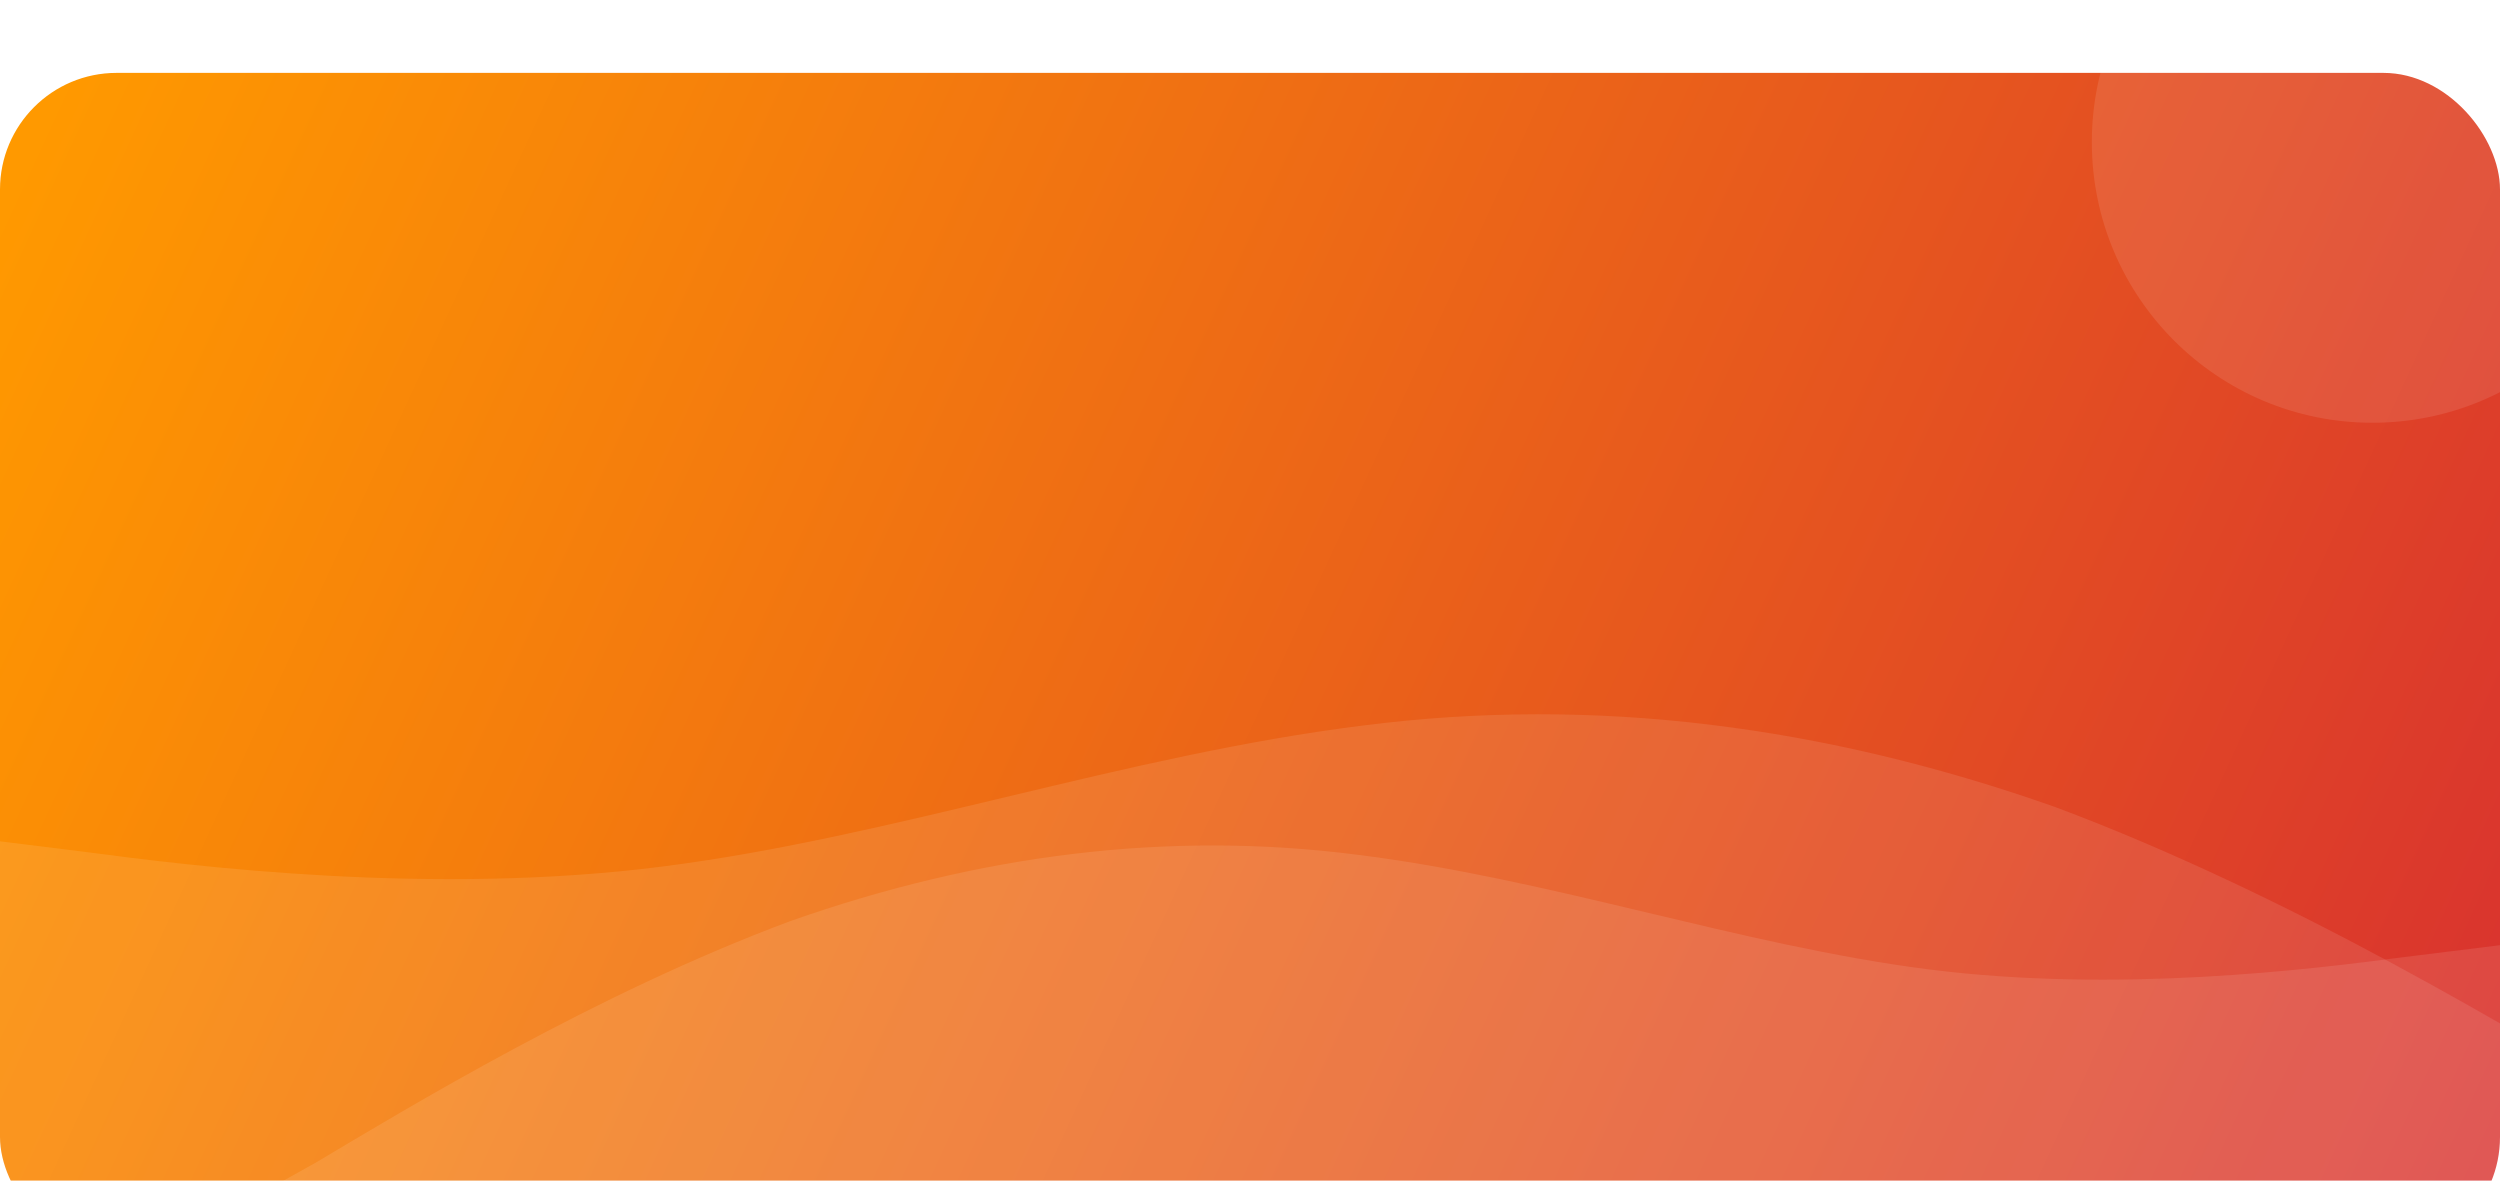 <svg width="343" height="162" viewBox="0 0 343 162" fill="none" xmlns="http://www.w3.org/2000/svg">
<g filter="url(#filter0_dd_98_4743)">
<rect width="343" height="162" rx="16" fill="url(#paint0_linear_98_4743)"/>
</g>
<path fill-rule="evenodd" clip-rule="evenodd" d="M-5 114.806L11.341 116.841C26.661 118.876 59.344 122.946 91.005 118.876C122.667 114.806 154.328 103.613 187.011 99.543C218.672 95.472 250.333 99.543 281.995 110.736C314.677 122.946 346.339 142.28 361.659 151.438L378 160.596V184H361.659C346.339 184 314.677 184 281.995 184C250.333 184 218.672 184 187.011 184C154.328 184 122.667 184 91.005 184C59.344 184 26.661 184 11.341 184H-5V114.806Z" fill="white" fill-opacity="0.1"/>
<path fill-rule="evenodd" clip-rule="evenodd" d="M343 129.679L329.645 131.336C317.125 132.992 290.416 136.305 264.541 132.992C238.667 129.679 212.792 120.569 186.083 117.256C160.208 113.943 134.333 117.256 108.459 126.366C81.749 136.305 55.875 152.042 43.355 159.496L30 166.95V186H43.355C55.875 186 81.749 186 108.459 186C134.333 186 160.208 186 186.083 186C212.792 186 238.667 186 264.541 186C290.416 186 317.125 186 329.645 186H343V129.679Z" fill="white" fill-opacity="0.1"/>
<circle cx="325.5" cy="19.5" r="38.5" fill="white" fill-opacity="0.1"/>
<defs>
<filter id="filter0_dd_98_4743" x="-58" y="-48" width="459" height="278" filterUnits="userSpaceOnUse" color-interpolation-filters="sRGB">
<feFlood flood-opacity="0" result="BackgroundImageFix"/>
<feColorMatrix in="SourceAlpha" type="matrix" values="0 0 0 0 0 0 0 0 0 0 0 0 0 0 0 0 0 0 127 0" result="hardAlpha"/>
<feOffset/>
<feGaussianBlur stdDeviation="6.478"/>
<feColorMatrix type="matrix" values="0 0 0 0 0.388 0 0 0 0 0.349 0 0 0 0 0.651 0 0 0 0.03 0"/>
<feBlend mode="normal" in2="BackgroundImageFix" result="effect1_dropShadow_98_4743"/>
<feColorMatrix in="SourceAlpha" type="matrix" values="0 0 0 0 0 0 0 0 0 0 0 0 0 0 0 0 0 0 127 0" result="hardAlpha"/>
<feOffset dy="10"/>
<feGaussianBlur stdDeviation="29"/>
<feColorMatrix type="matrix" values="0 0 0 0 0.388 0 0 0 0 0.349 0 0 0 0 0.651 0 0 0 0.07 0"/>
<feBlend mode="normal" in2="effect1_dropShadow_98_4743" result="effect2_dropShadow_98_4743"/>
<feBlend mode="normal" in="SourceGraphic" in2="effect2_dropShadow_98_4743" result="shape"/>
</filter>
<linearGradient id="paint0_linear_98_4743" x1="5.5" y1="6.5" x2="343" y2="162" gradientUnits="userSpaceOnUse">
<stop stop-color="#FF9900"/>
<stop offset="1" stop-color="#D83030"/>
</linearGradient>
</defs>
</svg>
